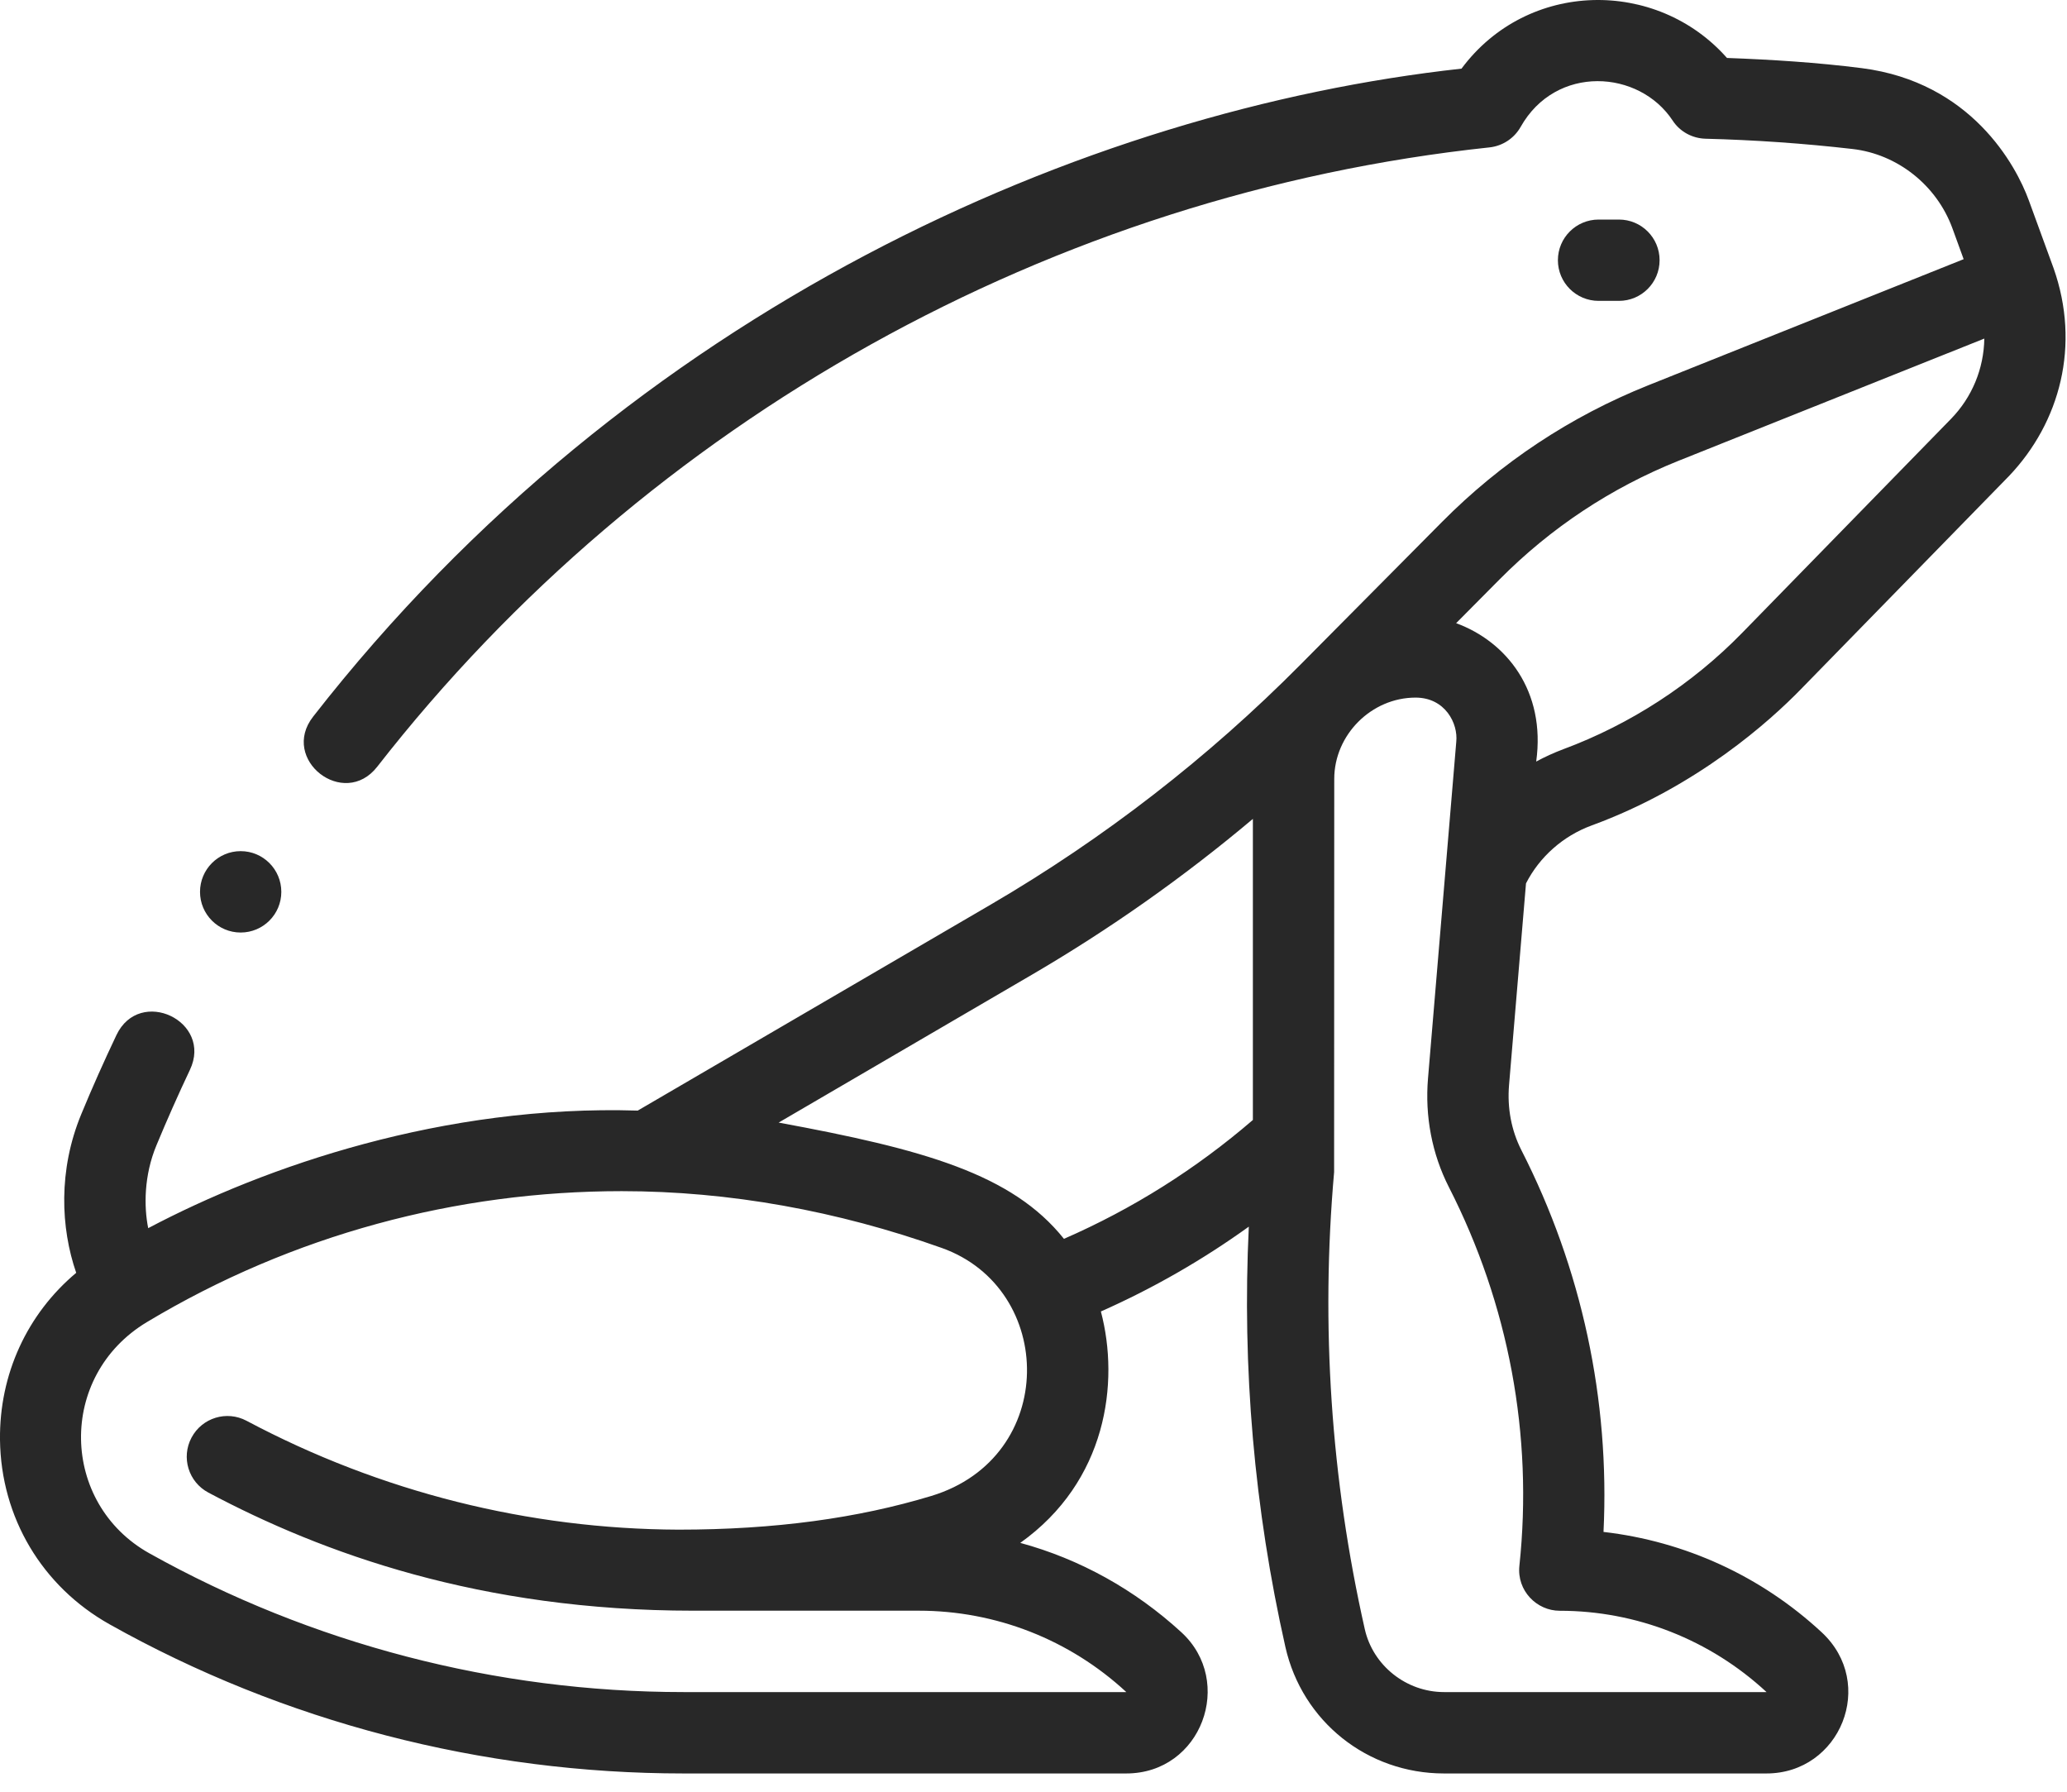 <svg width="30" height="26" viewBox="0 0 30 26" fill="none" xmlns="http://www.w3.org/2000/svg">
<path d="M23.202 4.366C22.876 4.366 22.611 4.102 22.611 3.776C22.611 3.45 22.876 3.186 23.202 3.186H23.497C23.823 3.186 24.087 3.45 24.087 3.776C24.087 4.102 23.823 4.366 23.497 4.366H23.202ZM29.159 6.907L26.129 10.01C25.704 10.445 24.645 11.413 23.099 11.979C22.685 12.131 22.343 12.436 22.148 12.819L21.902 15.745C21.874 16.079 21.936 16.405 22.081 16.69C22.958 18.409 23.366 20.312 23.273 22.23C24.452 22.366 25.559 22.87 26.439 23.686C27.242 24.43 26.709 25.735 25.638 25.735H20.958C19.846 25.735 18.9 24.98 18.656 23.9C18.204 21.897 18.026 19.849 18.125 17.8C17.454 18.283 16.736 18.695 15.978 19.031C16.252 20.066 16.061 21.498 14.808 22.389C15.673 22.624 16.472 23.068 17.146 23.686C17.925 24.4 17.44 25.735 16.346 25.735H9.92C6.994 25.735 4.113 24.986 1.591 23.571C0.609 23.02 0.014 22.019 0 20.894C-0.011 19.942 0.394 19.067 1.106 18.47C0.881 17.819 0.843 16.981 1.18 16.167C1.338 15.784 1.51 15.399 1.69 15.02C2.027 14.312 3.093 14.818 2.756 15.526C2.585 15.887 2.422 16.255 2.271 16.619C2.088 17.057 2.088 17.511 2.151 17.822C3.859 16.919 6.449 16.029 9.256 16.116L14.377 13.128C16.021 12.168 17.534 10.996 18.874 9.645L20.926 7.577C21.784 6.711 22.793 6.043 23.925 5.59L28.5 3.761L28.337 3.313C28.109 2.689 27.54 2.237 26.887 2.162C26.182 2.081 25.464 2.031 24.754 2.013C24.563 2.008 24.384 1.912 24.279 1.753C23.792 1.009 22.581 0.933 22.07 1.842C21.976 2.008 21.807 2.119 21.617 2.139C15.292 2.811 9.406 6.085 5.475 11.126C4.991 11.747 4.06 11.021 4.544 10.4C9.16 4.481 15.749 1.596 21.212 0.996C22.17 -0.293 24.043 -0.316 25.065 0.841C25.718 0.865 26.378 0.907 27.023 0.989C28.606 1.192 29.259 2.395 29.446 2.908L29.806 3.894C30.198 5.008 29.901 6.127 29.159 6.907ZM13.668 18.109C12.158 17.571 10.585 17.285 9.023 17.285C6.627 17.285 4.247 17.917 2.134 19.184C0.828 19.967 0.874 21.818 2.169 22.541C4.518 23.853 7.196 24.554 9.92 24.554H16.346C16.346 24.554 16.346 24.554 16.346 24.554C16.345 24.554 16.345 24.553 16.345 24.552C15.523 23.792 14.453 23.373 13.334 23.373H10.061C6.974 23.373 4.678 22.539 3.024 21.659C2.736 21.506 2.626 21.149 2.78 20.861C2.933 20.573 3.29 20.464 3.578 20.617C5.531 21.655 7.677 22.188 9.846 22.197C11.247 22.197 12.45 22.031 13.517 21.708C15.36 21.149 15.326 18.699 13.668 18.109ZM15.442 17.977C16.439 17.542 17.359 16.963 18.184 16.252V11.883C17.181 12.727 16.106 13.485 14.972 14.147L11.301 16.29C13.403 16.677 14.69 17.035 15.442 17.977ZM21.029 17.227C20.784 16.746 20.679 16.199 20.726 15.646L21.136 10.764C21.164 10.499 20.976 10.123 20.545 10.123C19.905 10.123 19.365 10.663 19.365 11.303C19.365 11.303 19.364 16.991 19.363 17.009C19.167 19.234 19.317 21.465 19.808 23.64C19.927 24.17 20.411 24.554 20.958 24.554H25.638C25.638 24.554 25.638 24.554 25.638 24.554C25.638 24.554 25.638 24.553 25.637 24.552C24.819 23.795 23.753 23.374 22.637 23.374C22.303 23.374 22.014 23.082 22.052 22.722C22.254 20.826 21.896 18.925 21.029 17.227ZM28.314 6.081C28.621 5.767 28.793 5.352 28.8 4.913L24.363 6.686C23.383 7.079 22.508 7.658 21.764 8.408L21.134 9.043C21.865 9.311 22.438 10.027 22.296 11.051C22.422 10.983 22.553 10.923 22.689 10.872C23.662 10.511 24.559 9.928 25.284 9.185L28.314 6.081ZM3.493 13.532C3.819 13.532 4.083 13.268 4.083 12.942C4.083 12.616 3.819 12.351 3.493 12.351C3.167 12.351 2.903 12.616 2.903 12.942C2.903 13.268 3.167 13.532 3.493 13.532Z" fill="#282828"/>
</svg>
